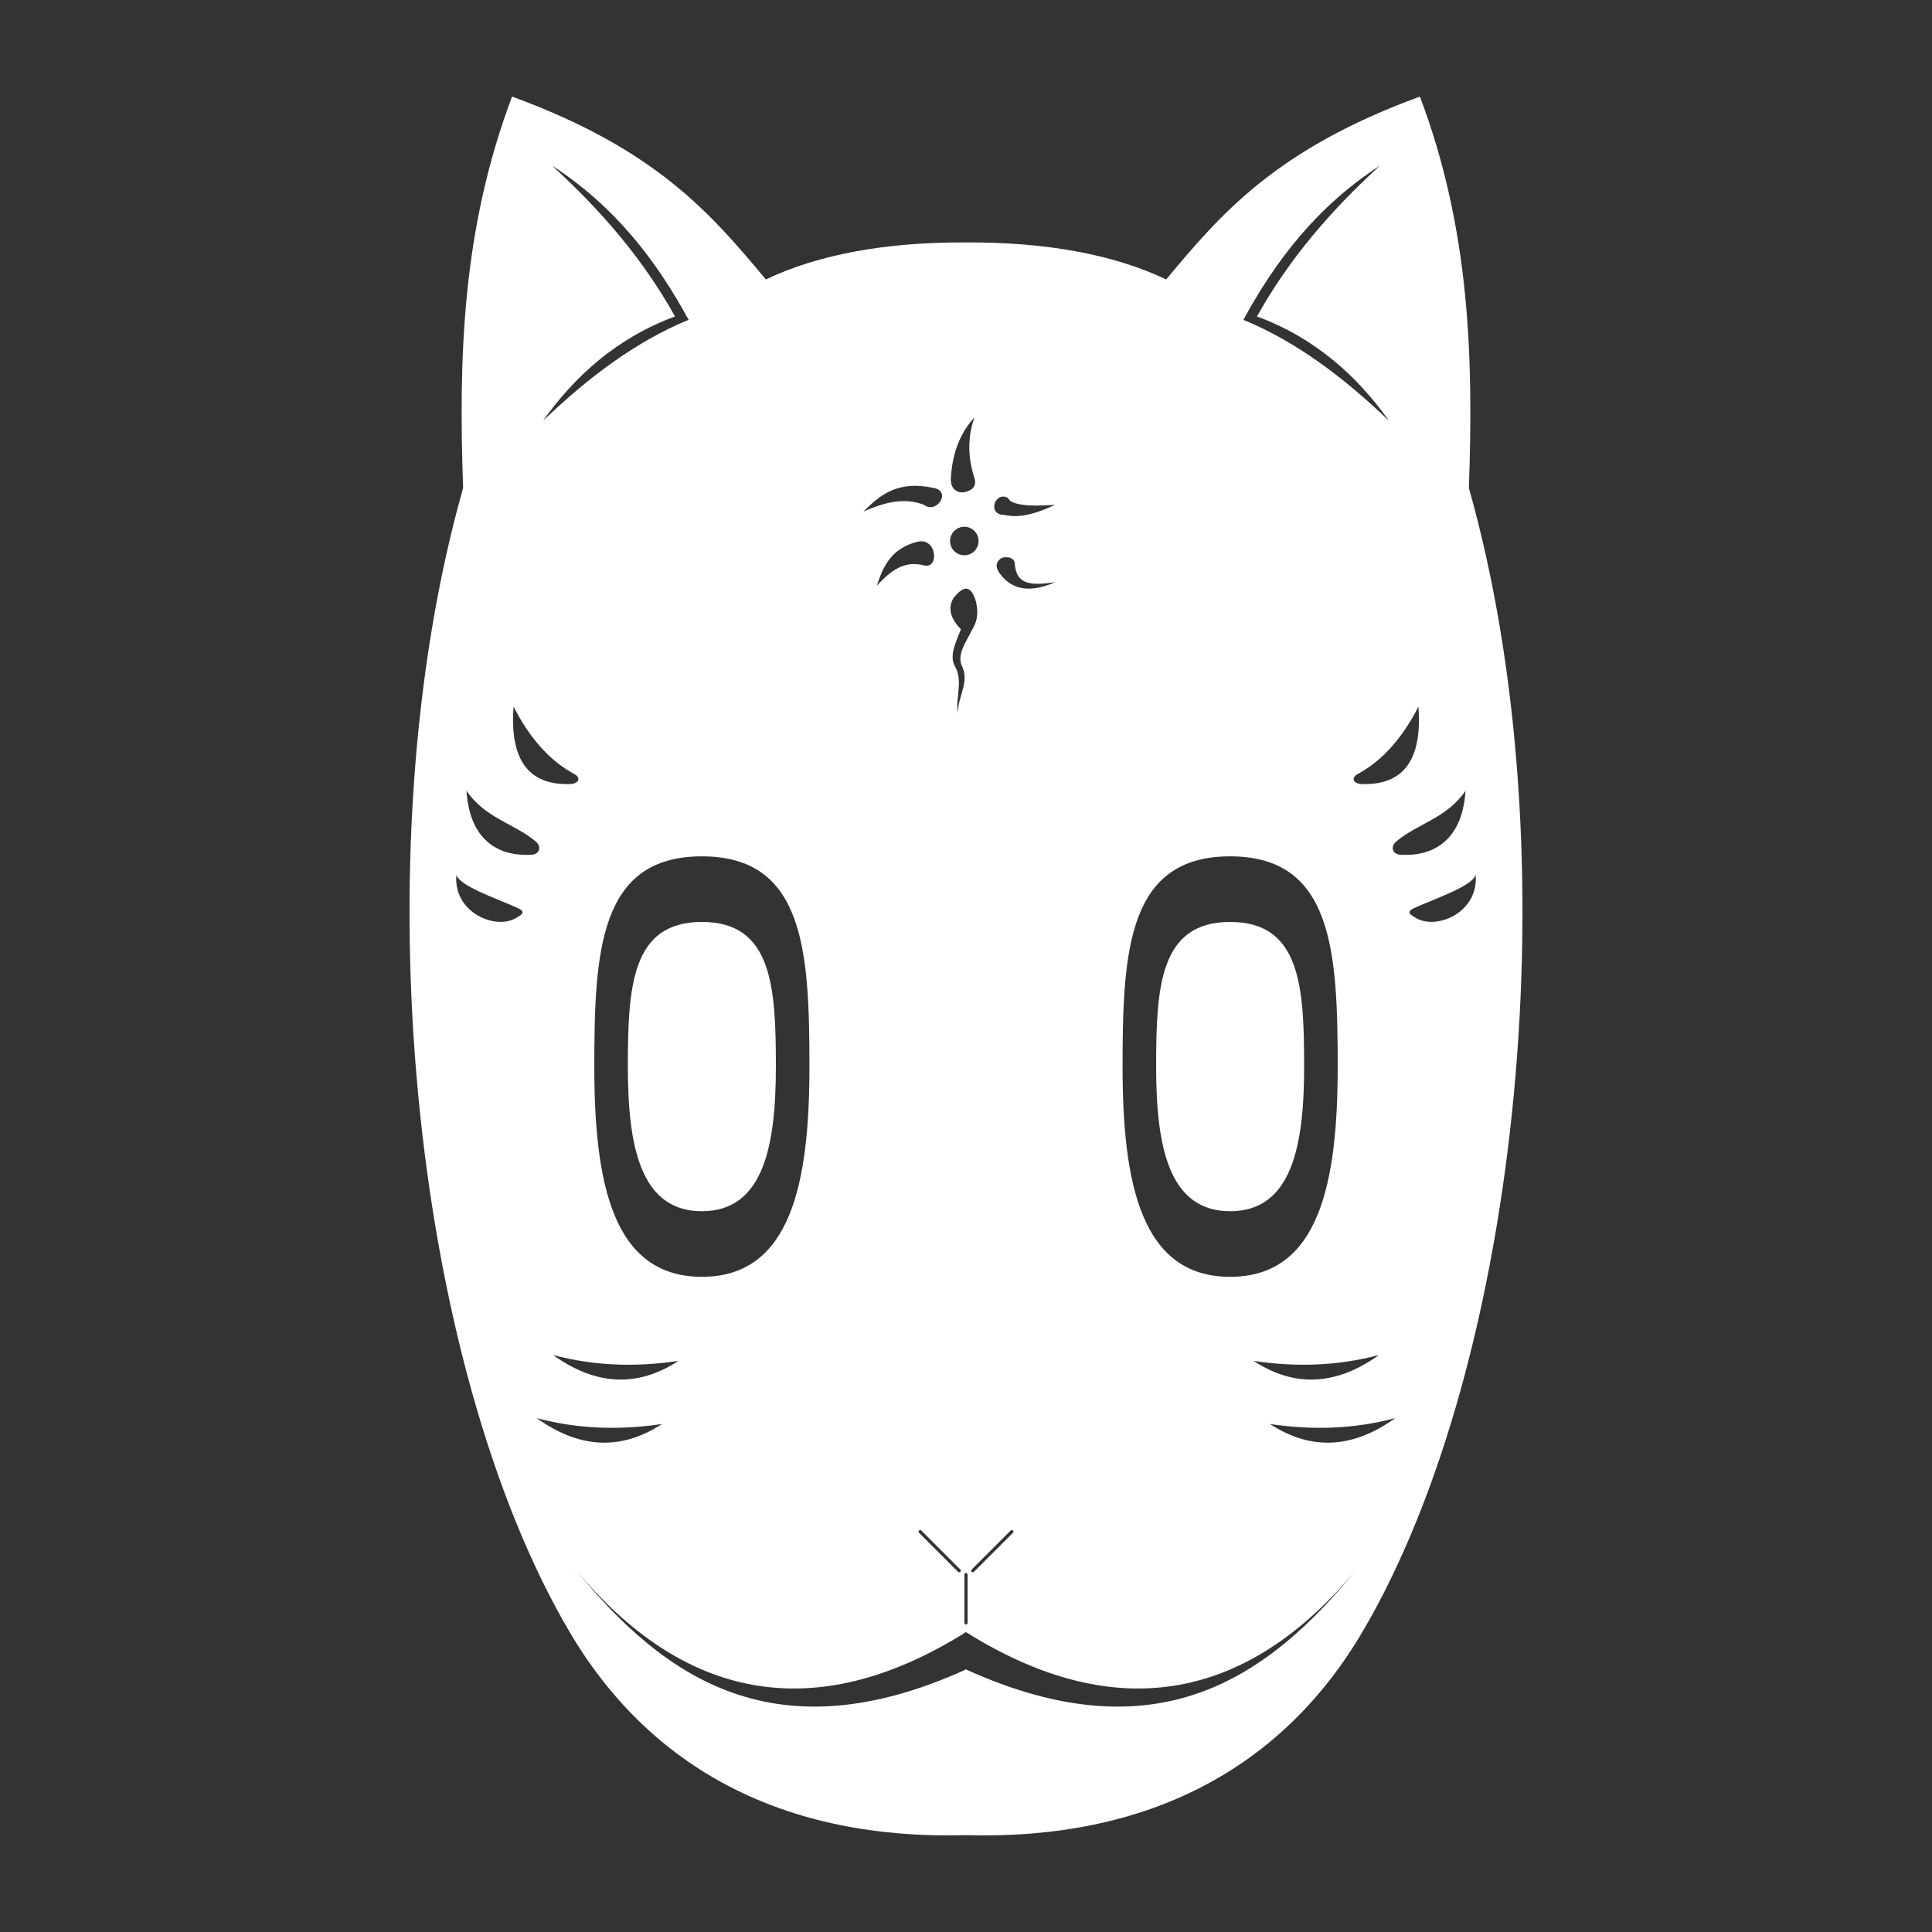 <?xml version="1.0" encoding="UTF-8" standalone="no"?>
<!DOCTYPE svg PUBLIC "-//W3C//DTD SVG 1.1//EN" "http://www.w3.org/Graphics/SVG/1.1/DTD/svg11.dtd">
<svg width="100%" height="100%" viewBox="0 0 1000 1000" version="1.1" xmlns="http://www.w3.org/2000/svg" xmlns:xlink="http://www.w3.org/1999/xlink" xml:space="preserve" xmlns:serif="http://www.serif.com/" style="fill-rule:evenodd;clip-rule:evenodd;stroke-linejoin:round;stroke-miterlimit:2;">
    <rect x="0" y="0" width="1000" height="1000" fill="#333333" stroke="none"/>
    <path d="M500,125.491C541.269,125.237 576.583,131.718 603.594,144.648C631.741,110.915 660.285,77.237 734.952,50C761.054,119.109 762.621,186.026 760.29,252.595C813.663,441.018 787.153,705.362 705.253,844.559C663.616,915.327 594.164,952.517 500,949.868C405.836,952.517 336.384,915.327 294.747,844.559C212.847,705.362 186.337,441.018 239.71,252.595C237.379,186.026 238.946,119.109 265.048,50C339.715,77.237 368.259,110.915 396.406,144.648C423.417,131.718 458.731,125.237 500,125.491ZM500.296,864.241C598.37,908.629 656.09,869.25 702.835,811.479C646.455,880.028 578.178,893.779 500,844.783C421.822,893.779 353.545,880.028 297.165,811.479C343.91,869.25 401.63,908.629 499.704,864.241L499.703,863.973L500,864.107L500.297,863.973L500.296,864.241ZM500.833,840L500.833,815C500.833,814.54 500.46,814.167 500,814.167C499.54,814.167 499.167,814.54 499.167,815L499.167,840C499.167,840.46 499.54,840.833 500,840.833C500.46,840.833 500.833,840.46 500.833,840ZM504.089,813.589L524.314,793.365C524.639,793.039 524.639,792.511 524.314,792.186C523.989,791.861 523.461,791.861 523.135,792.186L502.911,812.411C502.586,812.736 502.586,813.264 502.911,813.589C503.236,813.914 503.764,813.914 504.089,813.589ZM497.089,812.411L476.865,792.186C476.539,791.861 476.011,791.861 475.686,792.186C475.361,792.511 475.361,793.039 475.686,793.365L495.911,813.589C496.236,813.914 496.764,813.914 497.089,813.589C497.414,813.264 497.414,812.736 497.089,812.411ZM722.219,734.001C711.405,736.888 700.591,738.458 689.777,738.904C678.963,739.35 668.149,738.671 657.335,737.059C679.197,751.343 700.81,749.354 722.219,734.001ZM277.781,734.001C288.595,736.888 299.409,738.458 310.223,738.904C321.037,739.35 331.851,738.671 342.665,737.059C320.803,751.343 299.19,749.354 277.781,734.001ZM286.255,701.345C297.069,704.232 307.883,705.802 318.697,706.248C329.51,706.694 340.324,706.015 351.138,704.403C329.277,718.687 307.664,716.698 286.255,701.345ZM713.745,701.345C702.931,704.232 692.117,705.802 681.303,706.248C670.49,706.694 659.676,706.015 648.862,704.403C670.723,718.687 692.336,716.698 713.745,701.345ZM636.715,443.242C689.663,443.242 692.389,492.001 692.389,552.059C692.389,612.117 682.943,660.876 636.715,660.876C590.486,660.876 581.041,612.117 581.041,552.059C581.041,492.001 583.767,443.242 636.715,443.242ZM363.285,443.242C310.337,443.242 307.611,492.001 307.611,552.059C307.611,612.117 317.057,660.876 363.285,660.876C409.514,660.876 418.959,612.117 418.959,552.059C418.959,492.001 416.233,443.242 363.285,443.242ZM363.285,477.193C326.857,477.193 324.982,510.739 324.982,552.059C324.982,593.379 331.48,626.925 363.285,626.925C395.09,626.925 401.589,593.379 401.589,552.059C401.589,510.739 399.714,477.193 363.285,477.193ZM636.715,477.193C673.143,477.193 675.018,510.739 675.018,552.059C675.018,593.379 668.52,626.925 636.715,626.925C604.91,626.925 598.411,593.379 598.411,552.059C598.411,510.739 600.286,477.193 636.715,477.193ZM763.773,452.818C765.473,472.129 744.001,481.26 733.396,475.413C730.089,473.589 727.568,472.156 731.655,470.189C740.746,465.815 762.101,458.906 763.773,452.818ZM236.227,452.818C234.527,472.129 255.999,481.26 266.604,475.413C269.911,473.589 272.432,472.156 268.345,470.189C259.254,465.815 237.899,458.906 236.227,452.818ZM758.549,409.291C756.805,436.633 740.093,443.48 724.598,442.372C720.832,442.102 719.364,438.301 722.857,435.407C733.933,426.233 748.99,423.396 758.549,409.291ZM241.451,409.291C243.195,436.633 259.907,443.48 275.402,442.372C279.168,442.102 280.636,438.301 277.143,435.407C266.067,426.233 251.01,423.396 241.451,409.291ZM734.174,365.764C736.235,392.971 726.681,406.682 704.576,405.809C700.803,405.66 698.846,402.745 702.835,400.586C716.001,393.459 726.166,381.387 734.174,365.764ZM265.826,365.764C263.765,392.971 273.319,406.682 295.424,405.809C299.197,405.66 301.154,402.745 297.165,400.586C283.999,393.459 273.834,381.387 265.826,365.764ZM495.647,369.246C495.886,360.539 501.883,352.84 497.968,344.871C494.968,338.763 500.427,331.703 503.291,325.72C506.481,320.575 506.325,315.333 504.769,310.05C502.67,304.454 499.687,301.755 493.49,309.579C490.397,314.959 492.129,320.339 497.388,325.72C494.907,332.104 491.119,339.321 494.279,344.871C498.564,352.396 494.629,360.629 495.647,369.246ZM546.138,301.345C534.345,303.011 525.926,303.15 525.246,291.633C525.016,287.745 519.13,288.008 517.887,289.157C516.406,290.526 513.997,292.584 518.281,297.862C524.279,305.252 533.269,306.972 546.138,301.345ZM474.754,280.452C485.024,277.859 486.325,294.767 478.237,292.639C467.589,289.838 460.547,296.018 453.862,303.086C457.123,293.174 461.3,283.848 474.754,280.452ZM499.129,272.654C503.203,272.654 506.51,275.962 506.51,280.035C506.51,284.109 503.203,287.416 499.129,287.416C495.056,287.416 491.749,284.109 491.749,280.035C491.749,275.962 495.056,272.654 499.129,272.654ZM521.763,257.818C515.121,253.816 510.486,266.652 520.022,266.523C528.214,268.463 537.096,265.459 546.138,261.3C530.622,262.407 523.224,261.023 521.763,257.818ZM483.46,252.595C492.613,254.573 484.675,266.203 478.237,261.3C467.79,257.182 457.344,260.237 446.897,264.782C455.405,256.363 464.353,248.464 483.46,252.595ZM504.353,216.032C496.501,224.646 492.885,235.308 492.165,247.371C491.753,254.284 496.915,255.238 499.129,254.773C500.947,254.391 506.199,253.021 504.353,247.371C500.939,236.925 500.718,226.478 504.353,216.032ZM714.312,85.684C681.65,106.88 660.288,134.822 643.578,165.541C670.826,176.721 695.513,195.359 718.905,217.773C702.797,195.056 680.89,174.913 650.603,163.8C667.091,134.237 688.552,109.234 714.312,85.684ZM285.688,85.684C318.35,106.88 339.712,134.822 356.422,165.541C329.174,176.721 304.487,195.359 281.095,217.773C297.203,195.056 319.11,174.913 349.397,163.8C332.909,134.237 311.448,109.234 285.688,85.684Z" style="fill:white;"/>
</svg>
